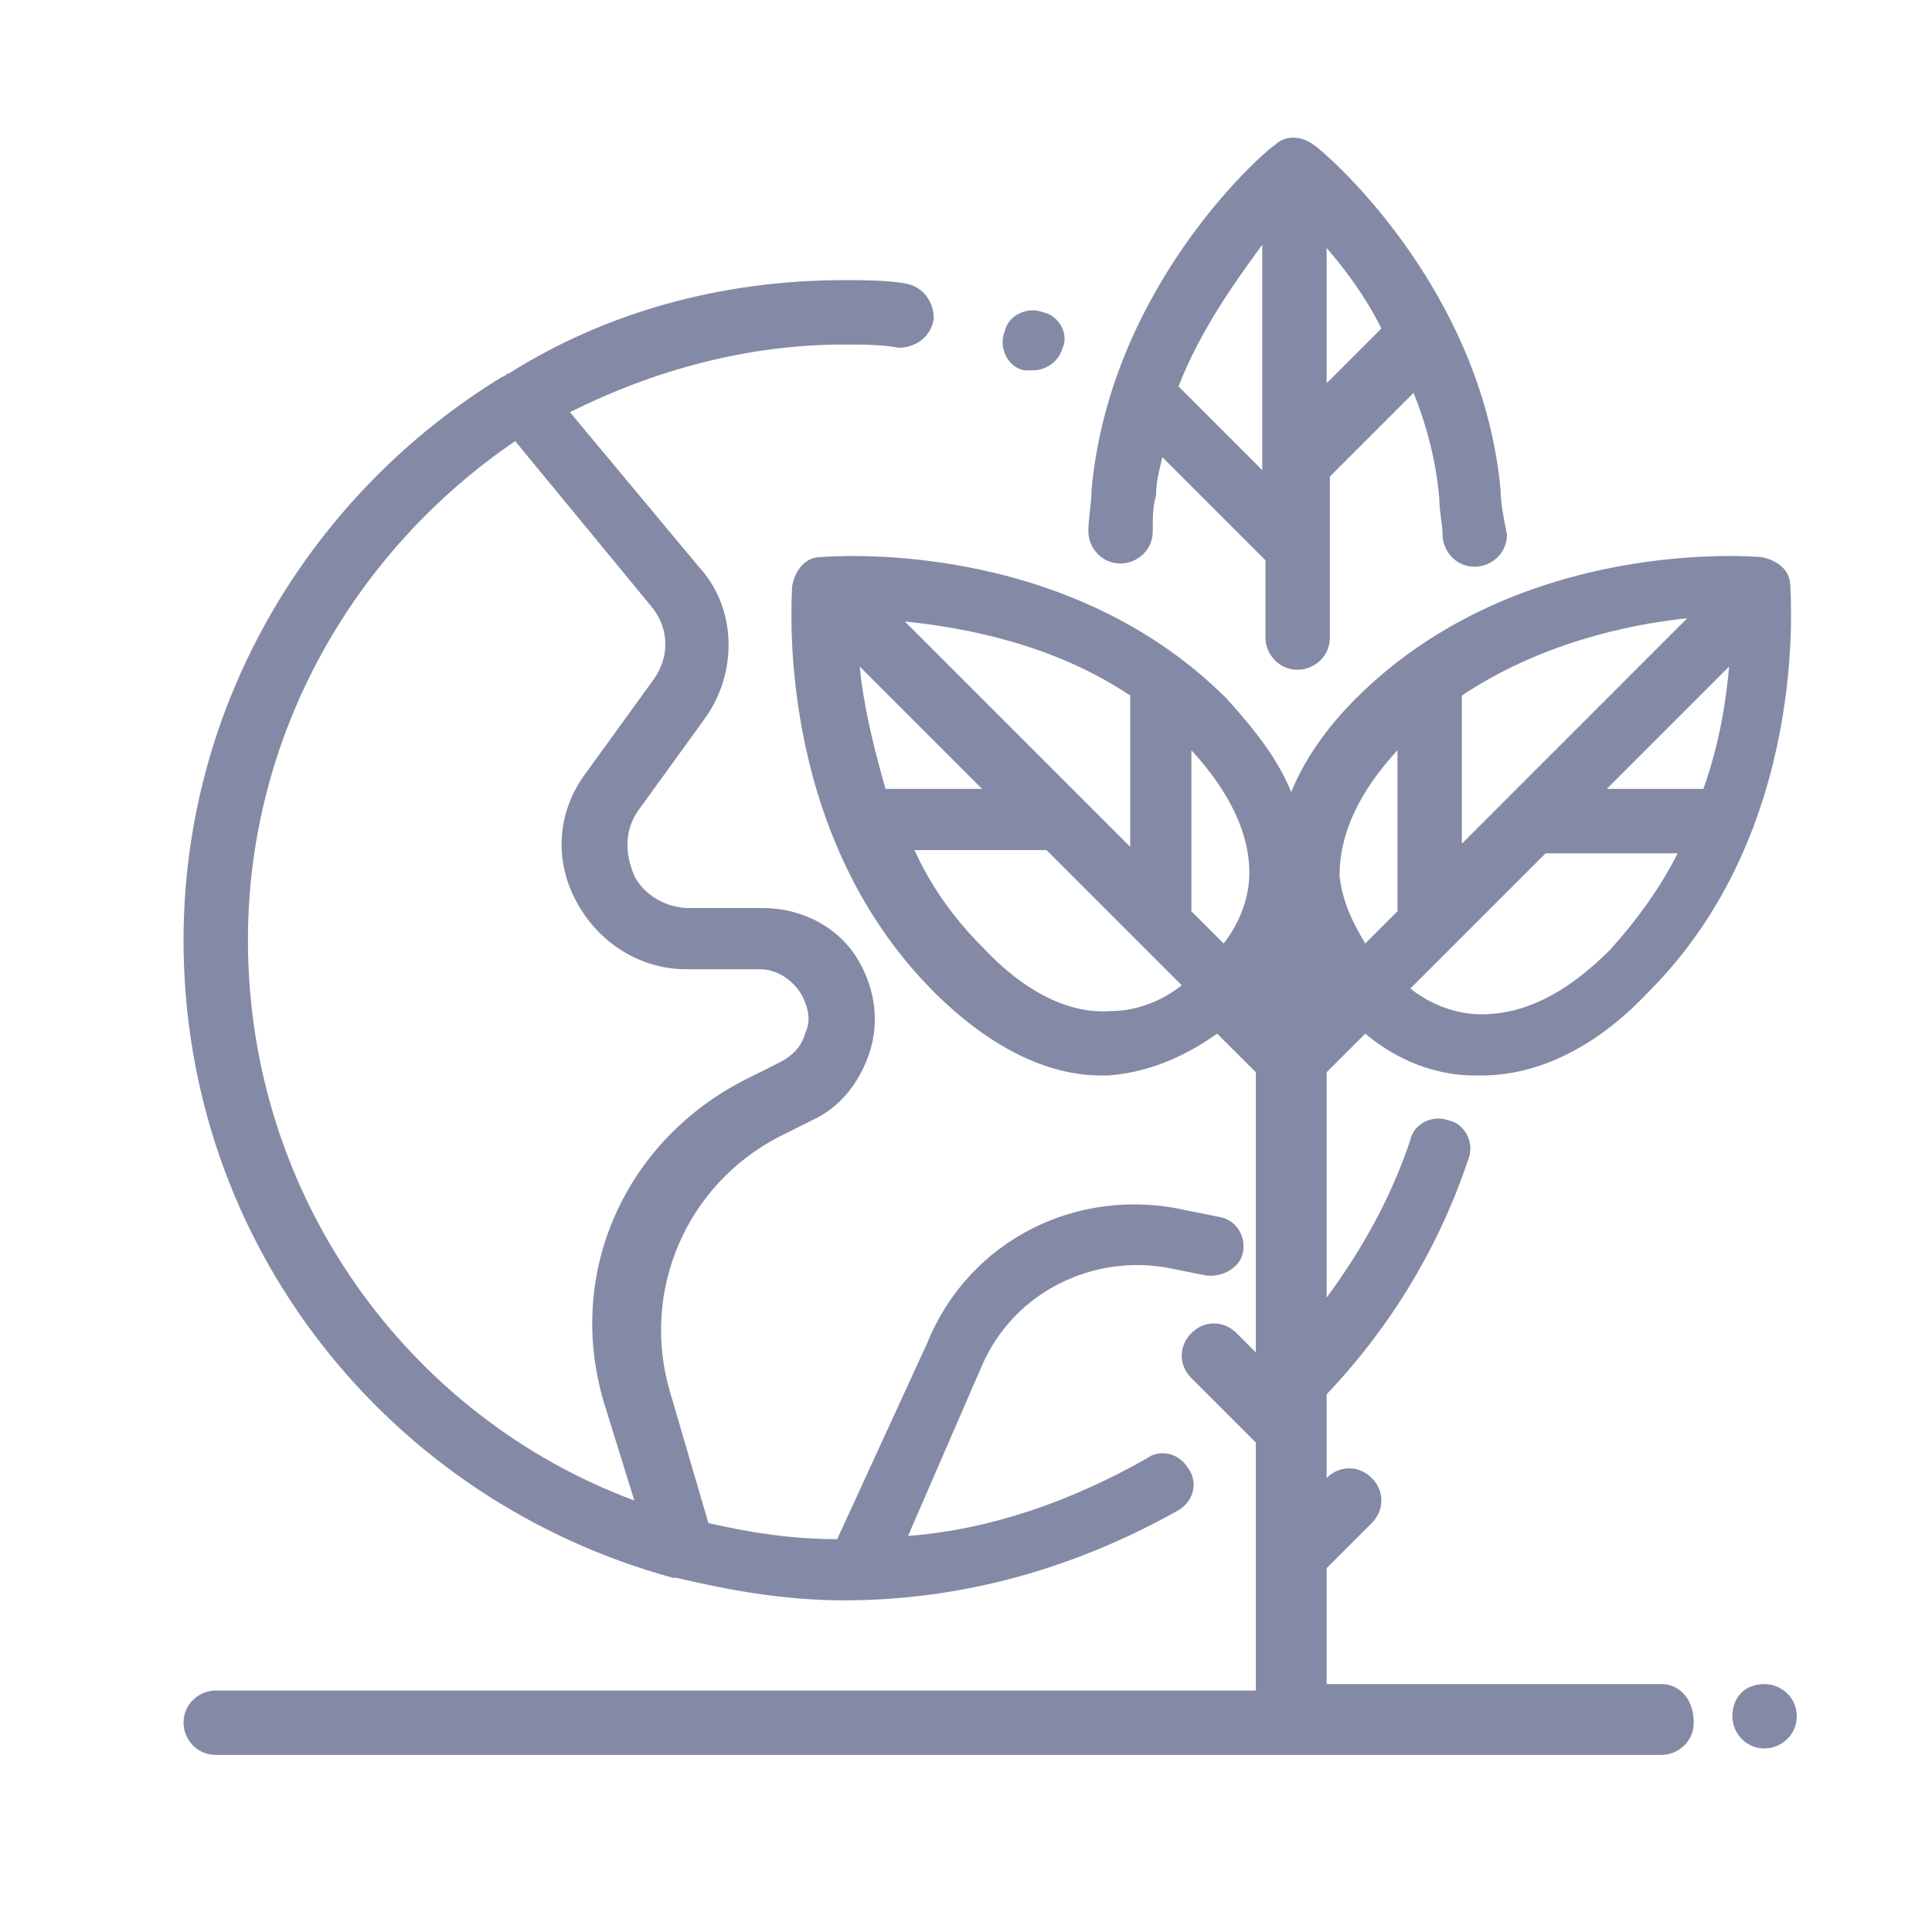 <?xml version="1.0" encoding="utf-8"?>
<!-- Generator: Adobe Illustrator 25.3.1, SVG Export Plug-In . SVG Version: 6.00 Build 0)  -->
<svg version="1.1" id="Слой_1" xmlns="http://www.w3.org/2000/svg" xmlns:xlink="http://www.w3.org/1999/xlink" x="0px" y="0px"
	 viewBox="0 0 60 60" style="enable-background:new 0 0 60 60;" xml:space="preserve">
<style type="text/css">
	.st0{fill:#848AA5;}
</style>
<path class="st0" d="M46.6,15.2C46,8.8,41,4.6,40.8,4.5c-0.4-0.3-0.9-0.3-1.2,0c-0.1,0-5.1,4.2-5.7,10.7c0,0.4-0.1,0.9-0.1,1.3
	c0,0.5,0.4,1,1,1c0,0,0,0,0,0c0.5,0,1-0.4,1-1c0-0.4,0-0.8,0.1-1.1c0-0.4,0.1-0.8,0.2-1.2l3.1,3.1c0,0,0.1,0.1,0.1,0.1v2.4
	c0,0.5,0.4,1,1,1c0.5,0,1-0.4,1-1v-5l2.6-2.6c0.4,1,0.7,2.1,0.8,3.3c0,0.4,0.1,0.8,0.1,1.1c0,0.5,0.4,1,1,1c0,0,0,0,0,0
	c0.5,0,1-0.4,1-1C46.7,16.1,46.6,15.6,46.6,15.2z M39.2,14.3C39.2,14.3,39.2,14.3,39.2,14.3v0.3L36.6,12c0.7-1.8,1.8-3.3,2.6-4.4
	V14.3z M41.2,11.9V7.7c0.6,0.7,1.2,1.5,1.7,2.5L41.2,11.9z"/>
<path class="st0" d="M54.8,52.3L54.8,52.3c-0.6,0-1,0.4-1,1c0,0.5,0.4,1,1,1h0c0.5,0,1-0.4,1-1C55.8,52.7,55.3,52.3,54.8,52.3z"/>
<path class="st0" d="M51.6,52.3H41.2v-3.6l1.4-1.4c0.4-0.4,0.4-1,0-1.4c-0.4-0.4-1-0.4-1.4,0L41.2,46v-2.7c2-2.1,3.5-4.6,4.4-7.3
	c0.2-0.5-0.1-1.1-0.6-1.2c-0.5-0.2-1.1,0.1-1.2,0.6c-0.6,1.8-1.5,3.4-2.6,4.9v-7l1.2-1.2c0.7,0.6,1.9,1.3,3.4,1.3c0.1,0,0.2,0,0.2,0
	c1.8,0,3.6-0.9,5.2-2.6c5-5,4.4-12.3,4.4-12.6c0-0.5-0.4-0.8-0.9-0.9c-0.1,0-7.5-0.7-12.6,4.4c-0.9,0.9-1.6,1.9-2,2.9
	c-0.4-1-1.1-1.9-2-2.9c-5.1-5.1-12.5-4.4-12.6-4.4c-0.5,0-0.8,0.4-0.9,0.9c0,0.3-0.6,7.6,4.4,12.6c1.7,1.7,3.5,2.6,5.2,2.6
	c0.1,0,0.2,0,0.2,0c1.5-0.1,2.7-0.8,3.4-1.3l1.2,1.2v8.7l-0.6-0.6c-0.4-0.4-1-0.4-1.4,0c-0.4,0.4-0.4,1,0,1.4l2,2v3.7c0,0,0,0,0,0v4
	H6.7c-0.5,0-1,0.4-1,1c0,0.5,0.4,1,1,1h44.9c0.5,0,1-0.4,1-1C52.6,52.7,52.1,52.3,51.6,52.3z M52.9,24.5h-3l3.8-3.8
	C53.6,21.8,53.4,23.1,52.9,24.5z M45.4,21.6c2.4-1.6,5.1-2.2,7-2.4l-7,7V21.6z M48,26.5h4.1c-0.5,1-1.2,2-2.1,3c-1.4,1.4-2.7,2-4,2
	c-0.9,0-1.7-0.4-2.2-0.8L48,26.5z M43.4,23.3v5l-1,1c-0.3-0.5-0.7-1.2-0.8-2.1C41.6,25.9,42.2,24.6,43.4,23.3z M35.1,21.6v4.7l-7-7
	C30,19.5,32.7,20,35.1,21.6z M26.7,20.7l3.8,3.8h-3C27.1,23.1,26.8,21.8,26.7,20.7z M34.5,31.4c-1.3,0.1-2.7-0.6-4-2
	c-0.9-0.9-1.6-1.9-2.1-3h4.1l2.9,2.9c0,0,0,0,0,0l1.3,1.3C36.2,31,35.4,31.4,34.5,31.4z M38.8,27.1c0,0.9-0.4,1.7-0.8,2.2l-1-1v-5
	C38.2,24.6,38.8,25.9,38.8,27.1z"/>
<path class="st0" d="M32.4,9.7L32.4,9.7c-0.5-0.2-1.1,0.1-1.2,0.6c-0.2,0.5,0.1,1.1,0.6,1.2l0,0c0.1,0,0.2,0,0.3,0
	c0.4,0,0.8-0.3,0.9-0.7C33.2,10.4,32.9,9.8,32.4,9.7z"/>
<path class="st0" d="M37.9,37.8l-1-0.2c-3.4-0.8-6.8,0.9-8.1,4.1L26,47.8c-1.4,0-2.7-0.2-4-0.5l-1.2-4.1c-0.9-3.1,0.5-6.4,3.4-7.9
	l1-0.5c0.9-0.4,1.5-1.2,1.8-2.1c0.3-0.9,0.2-1.9-0.3-2.8c-0.6-1.1-1.8-1.7-3-1.7h-2.3c-0.7,0-1.4-0.4-1.7-1c-0.3-0.7-0.3-1.4,0.1-2
	l2.1-2.9c1-1.4,1-3.4-0.2-4.7l-4-4.8c2.6-1.3,5.5-2.1,8.5-2.1c0.6,0,1.2,0,1.7,0.1c0.5,0,1-0.3,1.1-0.9c0-0.5-0.3-1-0.9-1.1
	c-0.6-0.1-1.3-0.1-1.9-0.1c-3.8,0-7.4,1-10.4,2.9c-0.1,0-0.1,0.1-0.2,0.1c-5.9,3.6-9.9,10.1-9.9,17.5c0,9.5,6.4,17.4,15.2,19.8
	c0,0,0.1,0,0.1,0c1.7,0.4,3.4,0.7,5.2,0.7c3.7,0,7.2-1,10.4-2.8c0.5-0.3,0.6-0.9,0.3-1.3c-0.3-0.5-0.9-0.6-1.3-0.3
	c-2.3,1.3-4.8,2.2-7.4,2.4l2.3-5.3c1-2.3,3.5-3.5,5.9-3l1,0.2c0.5,0.1,1.1-0.2,1.2-0.7C38.7,38.4,38.4,37.9,37.9,37.8z M7.7,29.2
	c0-6.4,3.3-12.1,8.3-15.5l4.2,5.1c0.6,0.7,0.6,1.6,0.1,2.3l-2.1,2.9c-0.9,1.2-1,2.7-0.3,4c0.7,1.3,2,2.1,3.4,2.1h2.3
	c0.5,0,1,0.3,1.3,0.8c0.2,0.4,0.3,0.8,0.1,1.2c-0.1,0.4-0.4,0.7-0.8,0.9l-1,0.5c-3.8,1.9-5.7,6.1-4.4,10.2l0.9,2.9
	C12.7,44,7.7,37.2,7.7,29.2z"/>
</svg>
